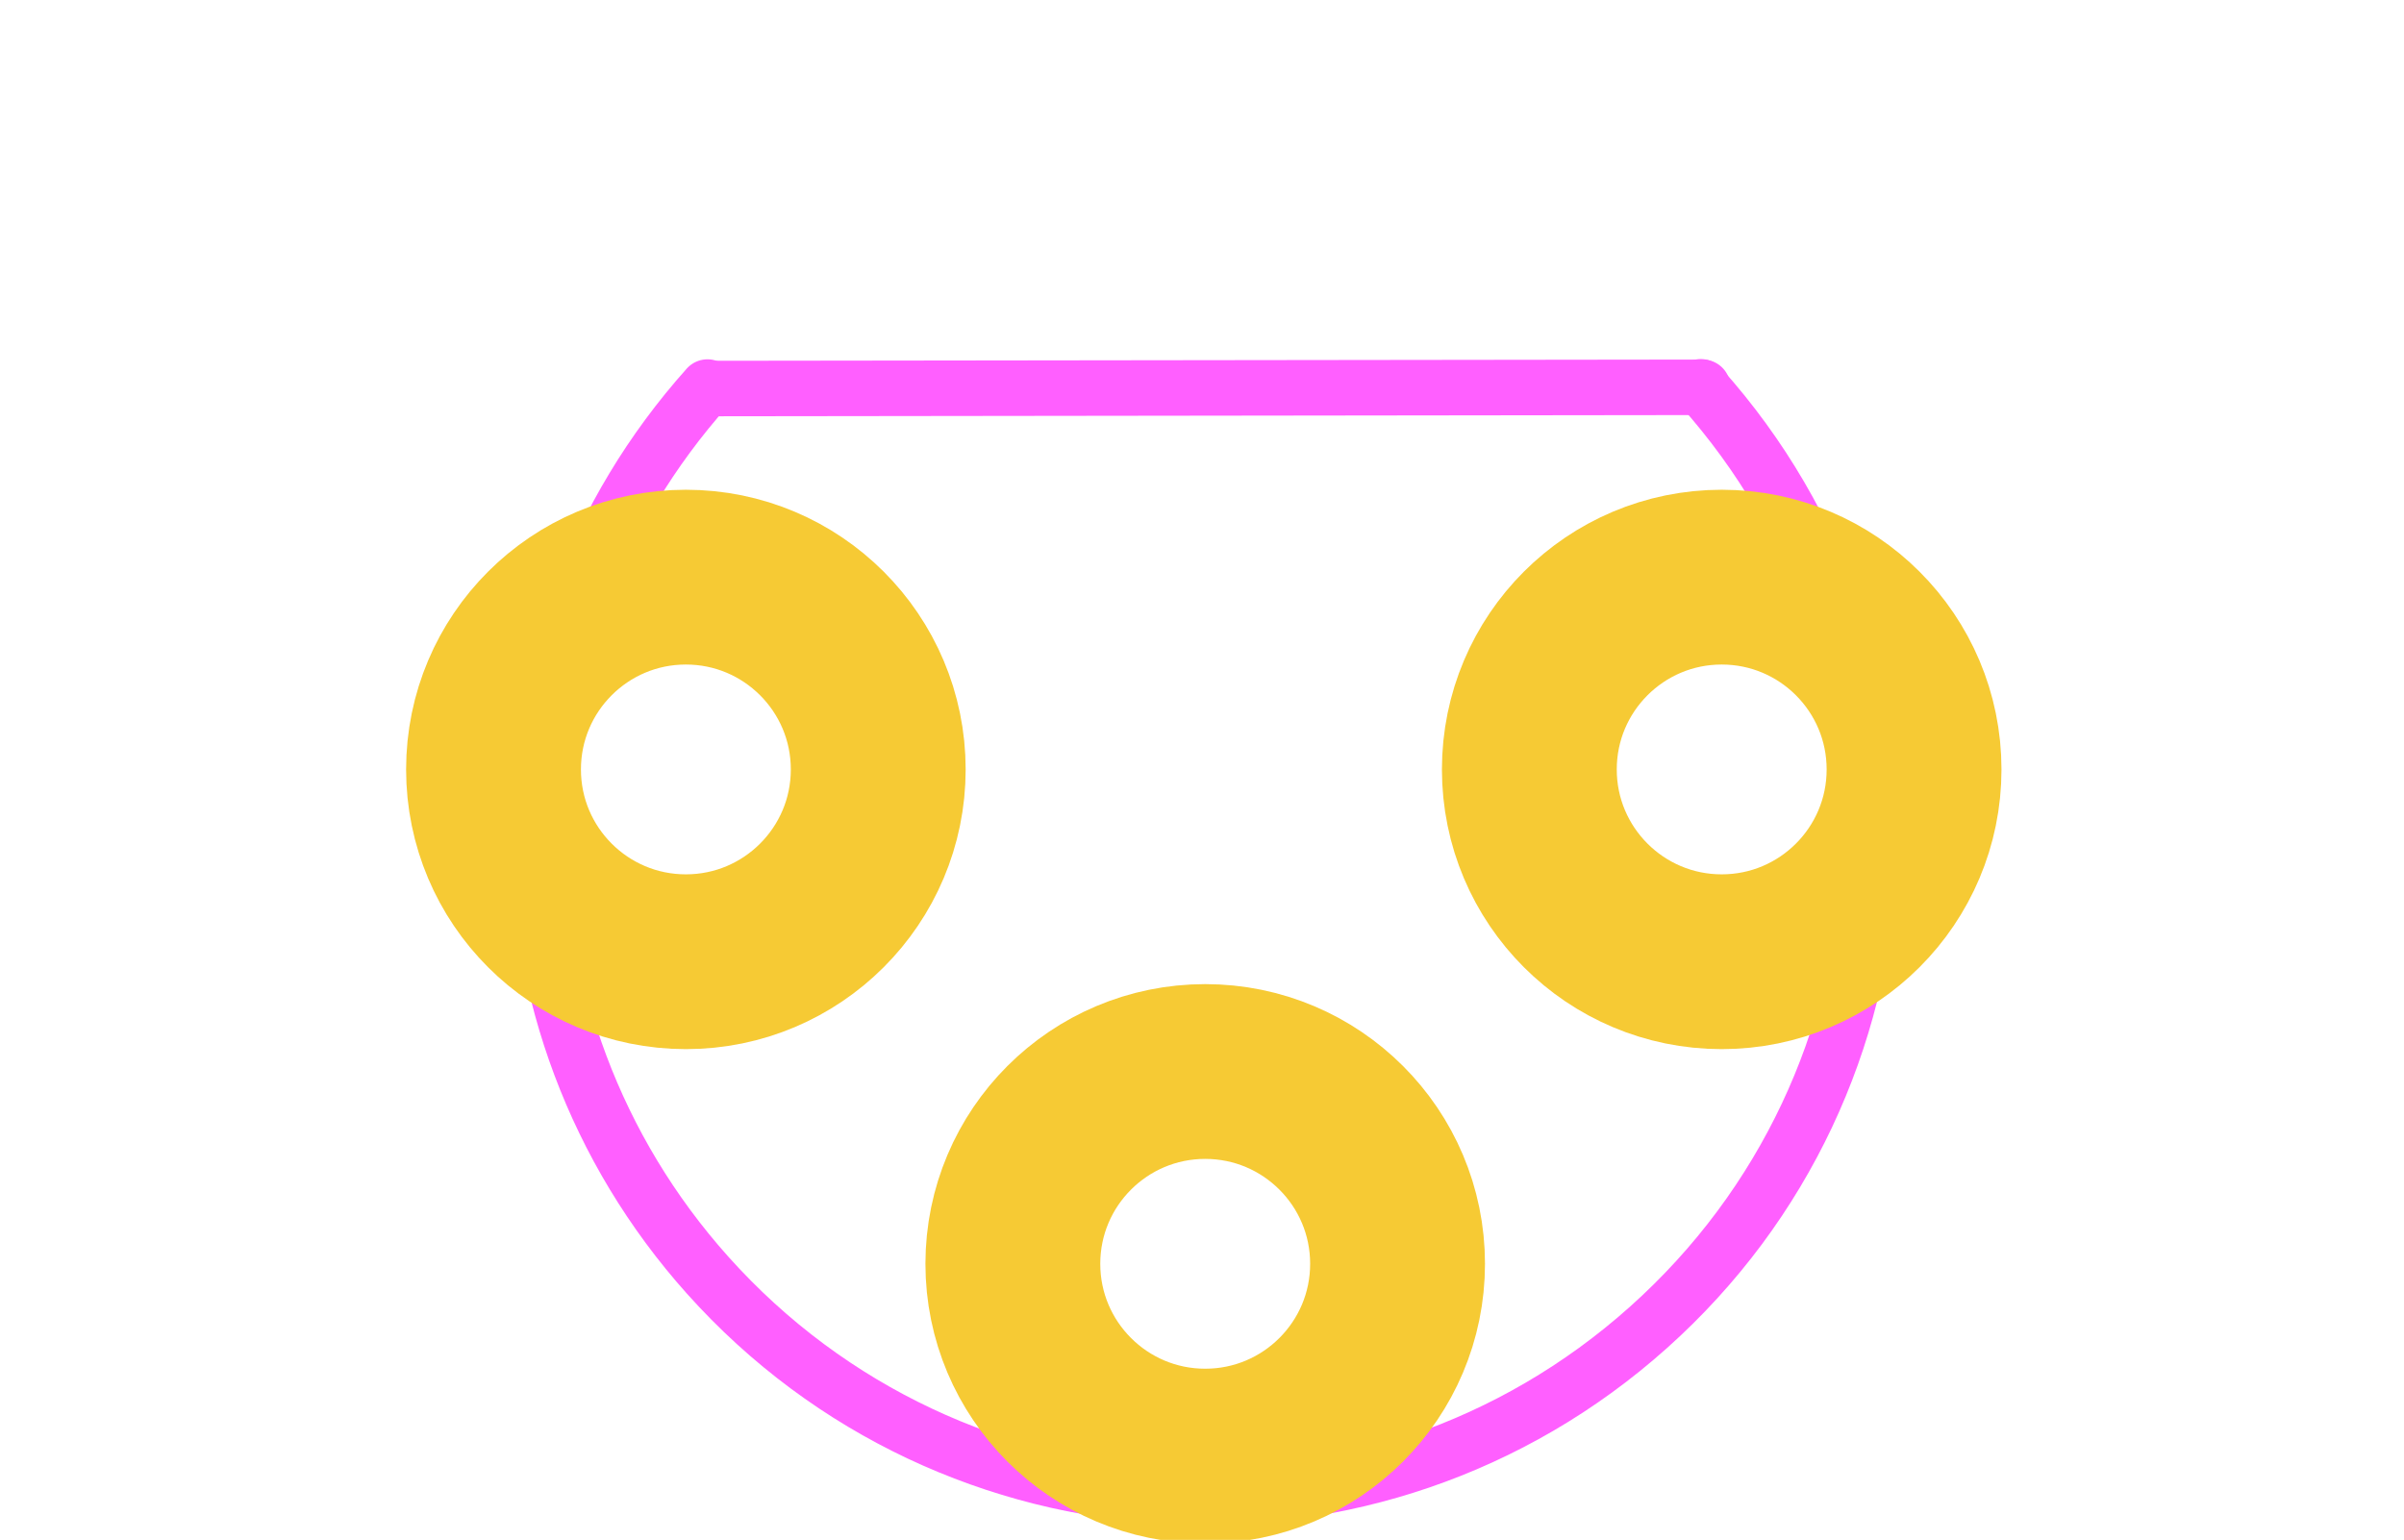 <?xml version='1.0' encoding='utf-8'?>
<!DOCTYPE svg>
<!-- Generator: Adobe Illustrator 16.0.0, SVG Export Plug-In . SVG Version: 6.00 Build 0)  -->
<svg xmlns="http://www.w3.org/2000/svg" height="0.173in" y="0px" width="0.27in" enable-background="new 0 0 19.406 12.484" version="1.1"  viewBox="0 0 19.406 12.484" xml:space="preserve" x="0px" xmlns:xml="http://www.w3.org/XML/1998/namespace">
  <desc >
    <referenceFile >DS18B20_pcb.svg</referenceFile>
  </desc>
  <g gorn="0.1" id="silkscreen" >
    <path d="M13.745,3.136c1.989,2.223,1.8,5.637-0.423,7.625c-2.222,1.989-5.636,1.8-7.625-0.422c-1.834-2.05-1.835-5.15-0.002-7.201" fill="none" gorn="0.1.0" stroke-linecap="round" id="path211881" stroke-width="0.45"  stroke="#FF5FFF"/>
    <path d="M5.692,3.15l8.069-0.01" fill="none" gorn="0.1.1" stroke-linecap="round" id="path212391" stroke-width="0.45"  stroke="#FF5FFF"/>
  </g>
  <g gorn="0.2" id="copper0" >
    <g gorn="0.2.0" id="copper1" >
      <circle id="connector3pin" cx="5.52"   cy="6.238"  r="1.559" fill="none" gorn="0.2.0.0" stroke-linecap="round" stroke-width="1.417"  stroke-linejoin="round"  stroke="#F6CA34"/>
      <circle id="connector2pin" cx="9.729"  cy="10.246" r="1.559" fill="none" gorn="0.2.0.1" stroke-linecap="round" stroke-width="1.417"  stroke-linejoin="round" stroke="#F6CA34"/>
      <circle id="connector1pin" cx="13.915" cy="6.238"  r="1.559" fill="none" gorn="0.2.0.2" stroke-linecap="round" stroke-width="1.417"  stroke-linejoin="round" stroke="#F6CA34"/>
    </g>
  </g>
</svg>
